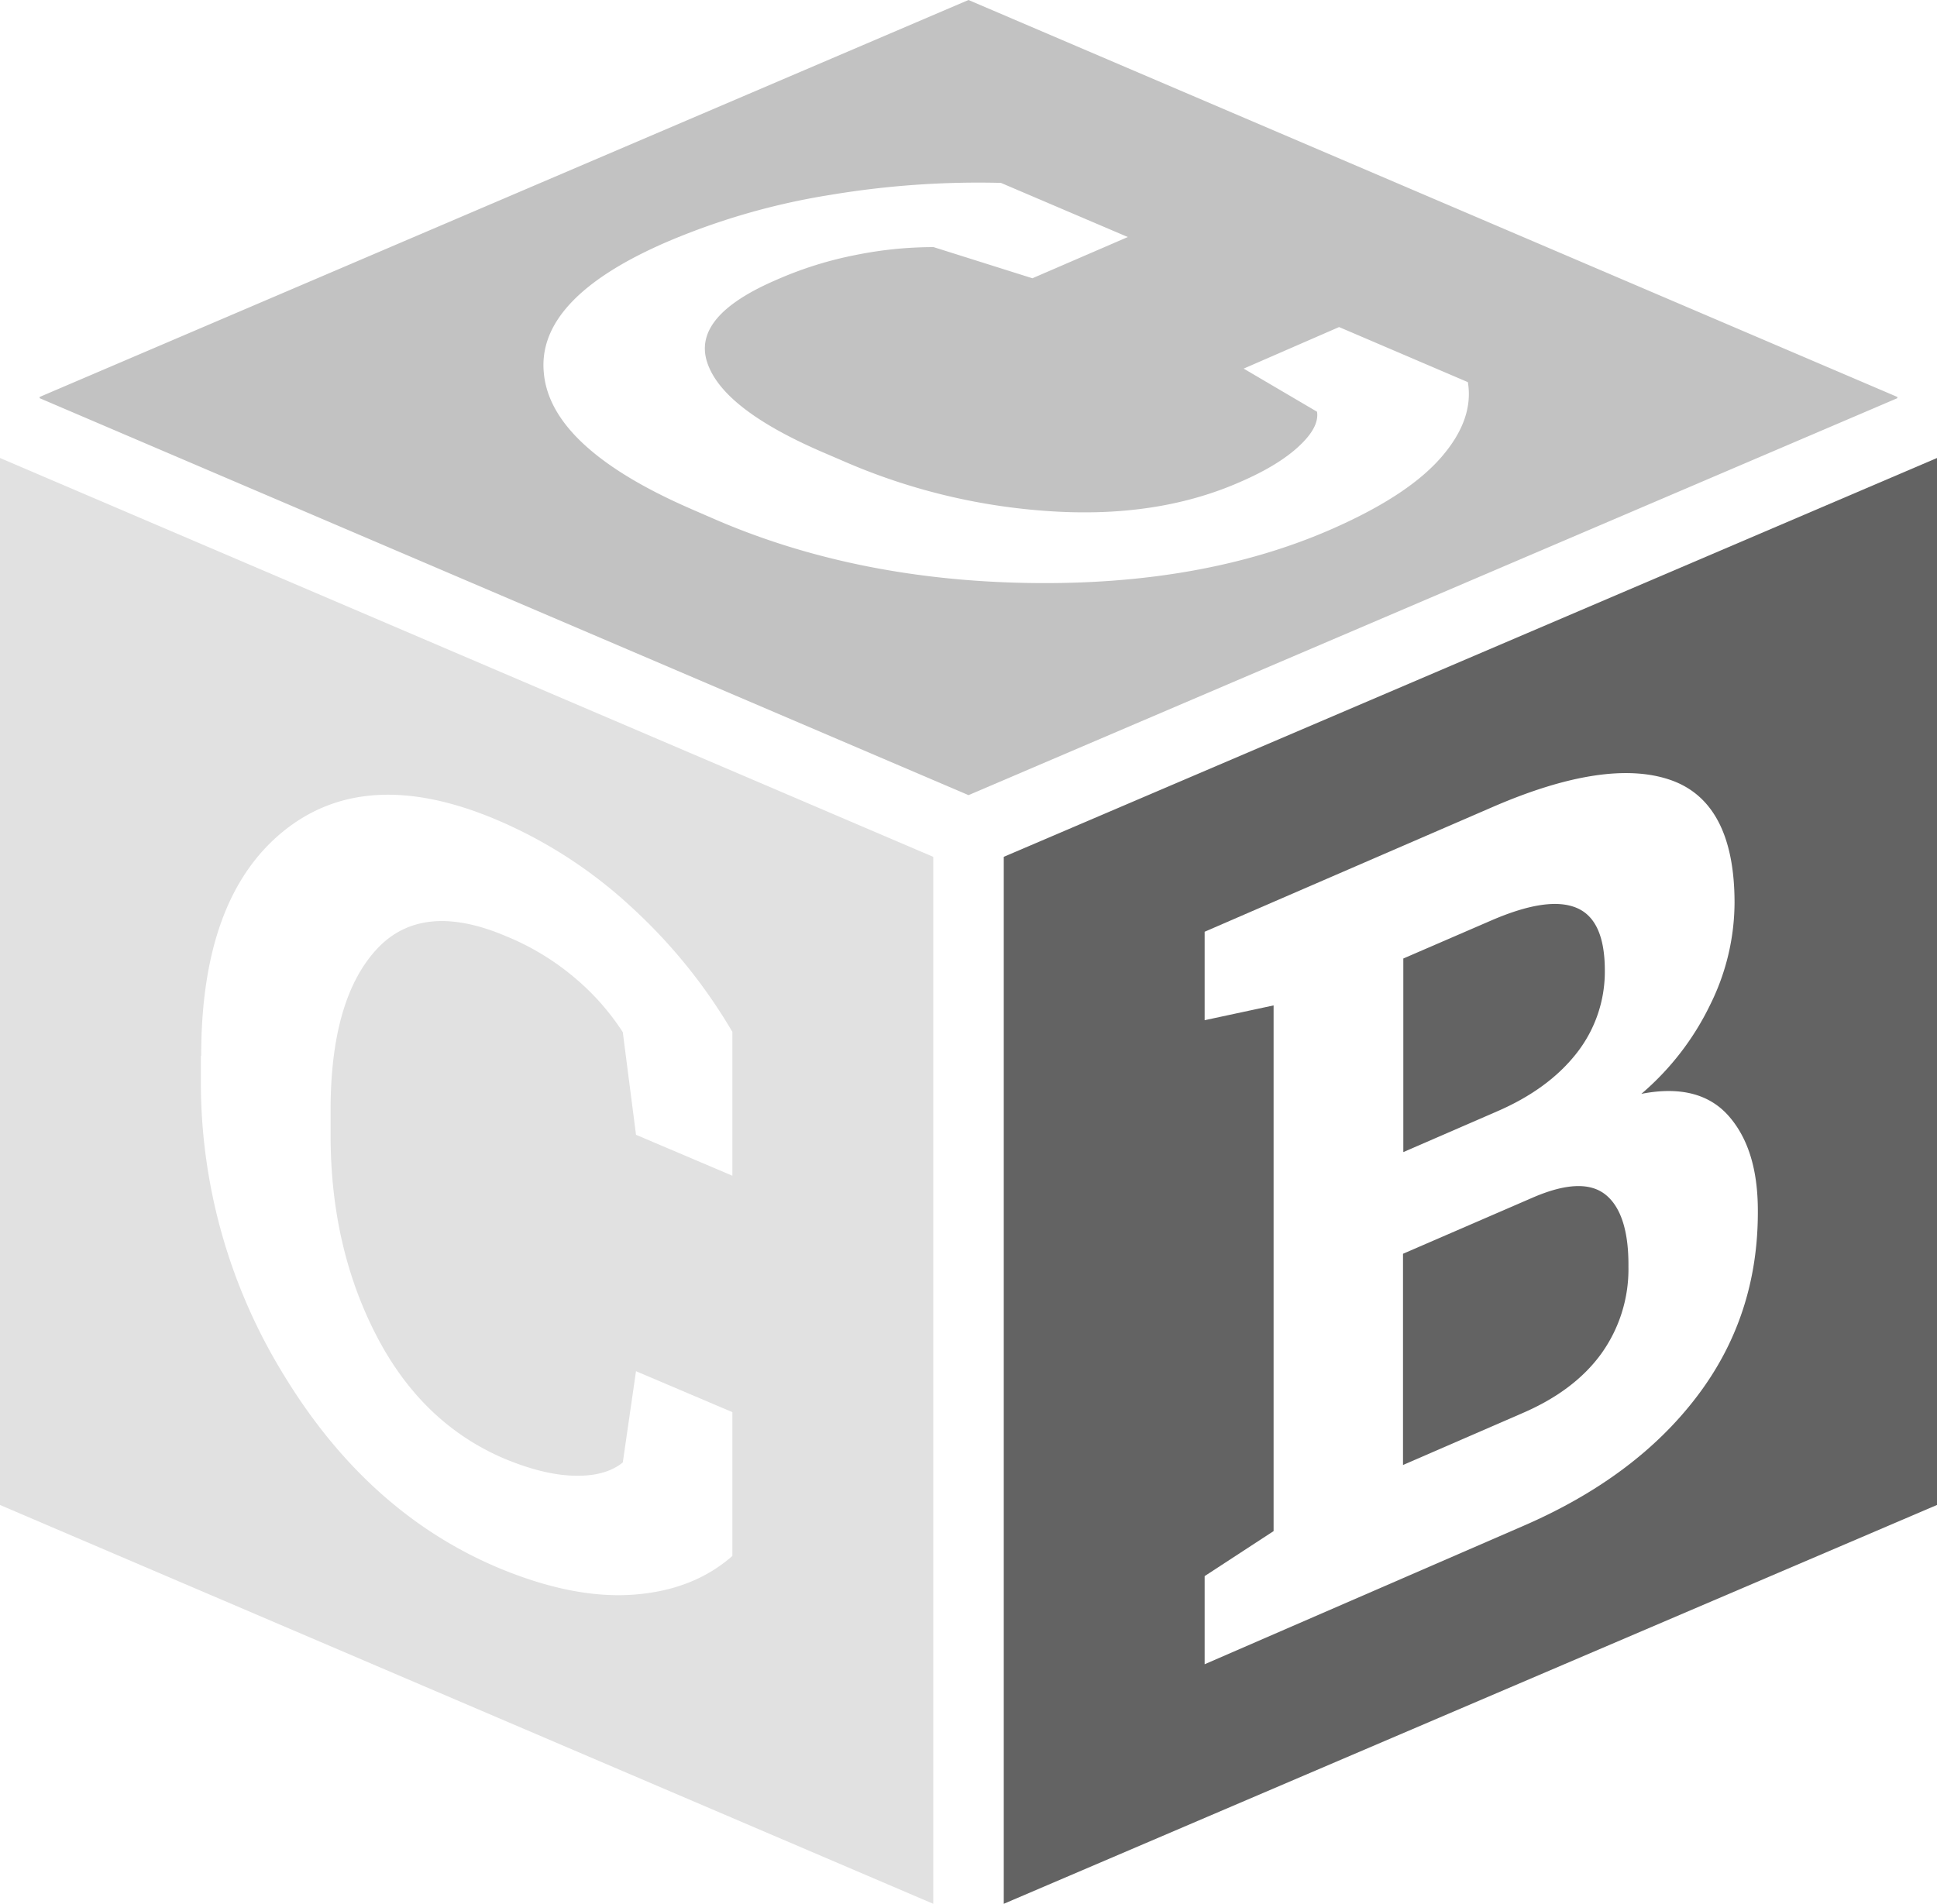 <svg id="Layer_1" data-name="Layer 1" xmlns="http://www.w3.org/2000/svg" viewBox="0 0 615.2 604.8"><defs><style>.cls-1{fill:#c2c2c2;}.cls-2{fill:#e1e1e1;}.cls-3{fill:#636363;}</style></defs><title>CCB-logo</title><path class="cls-1" d="M795,324.2,500,198.1,205,324.2v.4L500,450.7,795,324.6ZM650.2,343.3c-7,8.1-18.4,15.6-34.2,22.6-27.5,12.2-59.9,18-96.9,17.4s-70.6-7.5-100.5-20.6l-6.9-3q-44.7-19.5-46.6-43.4c-1.4-15.8,11.9-29.7,39.7-41.6A220.2,220.2,0,0,1,456.2,260a285.41,285.41,0,0,1,54.1-3.8l40.3,17.2-30.3,13.1-31.4-9.9a124.7,124.7,0,0,0-24.7,2.5A118.47,118.47,0,0,0,439,287c-17.9,7.7-25.2,16.4-22,26.2s15.2,19.2,36.1,28.3l7.2,3.1a195.34,195.34,0,0,0,65.6,15.9q34.2,2.25,60.4-9.3c8.1-3.5,14.3-7.3,18.6-11.3s6.3-7.6,5.8-11l-23.3-13.7L617.7,302l40.9,17.5C659.9,327.3,657.2,335.2,650.2,343.3Z" transform="translate(-192.4 -198.1)"/><path class="cls-2" d="M192.4,676.2,488.8,802.9V470.3L192.4,343.6Zm63.9-142.7q0-50.25,26.2-71.4t67.8-3.5a148.24,148.24,0,0,1,43,28A170.55,170.55,0,0,1,425,525.9v45.7l-30.6-13L390.2,526a77.34,77.34,0,0,0-15.3-17.3,81.24,81.24,0,0,0-21.8-13.2q-26.85-11.4-41.2,4.3c-9.6,10.5-14.5,27.5-14.5,50.9v8.1q0,35.25,14.4,63.3t40.6,39.3c8.1,3.4,15.5,5.3,22.2,5.5s11.9-1.2,15.6-4.2l4.2-29,30.6,13v45.7c-8.3,7.3-18.8,11.4-31.6,12.3s-27.2-2-43.1-8.7q-41.25-17.55-67.7-61a177.18,177.18,0,0,1-26.4-93.8v-7.7Z" transform="translate(-192.4 -198.1)"/><path class="cls-3" d="M693.2,532.6a41.93,41.93,0,0,0,8.9-26.2c0-10.8-3-17.4-9-19.9s-14.9-1.2-26.8,3.9l-28.2,12.2v61.5l29.7-12.9C678.7,546.5,687.2,540.3,693.2,532.6Z" transform="translate(-192.4 -198.1)"/><path class="cls-3" d="M511.2,470.3V802.9L807.6,676.2V343.6ZM731.3,641.8q-19.5,25.65-55.2,41.1L575,726.8v-28l21.9-14.3v-167L575,522.2V494.1l21.9-9.5,69.5-30.1c24.2-10.5,43.1-13.3,56.6-8.6s20.3,17.8,20.3,39a73.32,73.32,0,0,1-7.6,32.1,86.88,86.88,0,0,1-22,28.6c12.3-2.4,21.6,0,27.8,7.1s9.2,17.1,9.2,30Q750.85,616.15,731.3,641.8Z" transform="translate(-192.4 -198.1)"/><path class="cls-3" d="M702.3,577.6c-4.9-3.9-12.6-3.6-23.2,1L638,596.4v67.1L676,647c10.9-4.7,19.3-11,25-18.9a46,46,0,0,0,8.6-27.6C709.7,589.2,707.2,581.5,702.3,577.6Z" transform="translate(-192.4 -198.1)"/></svg>